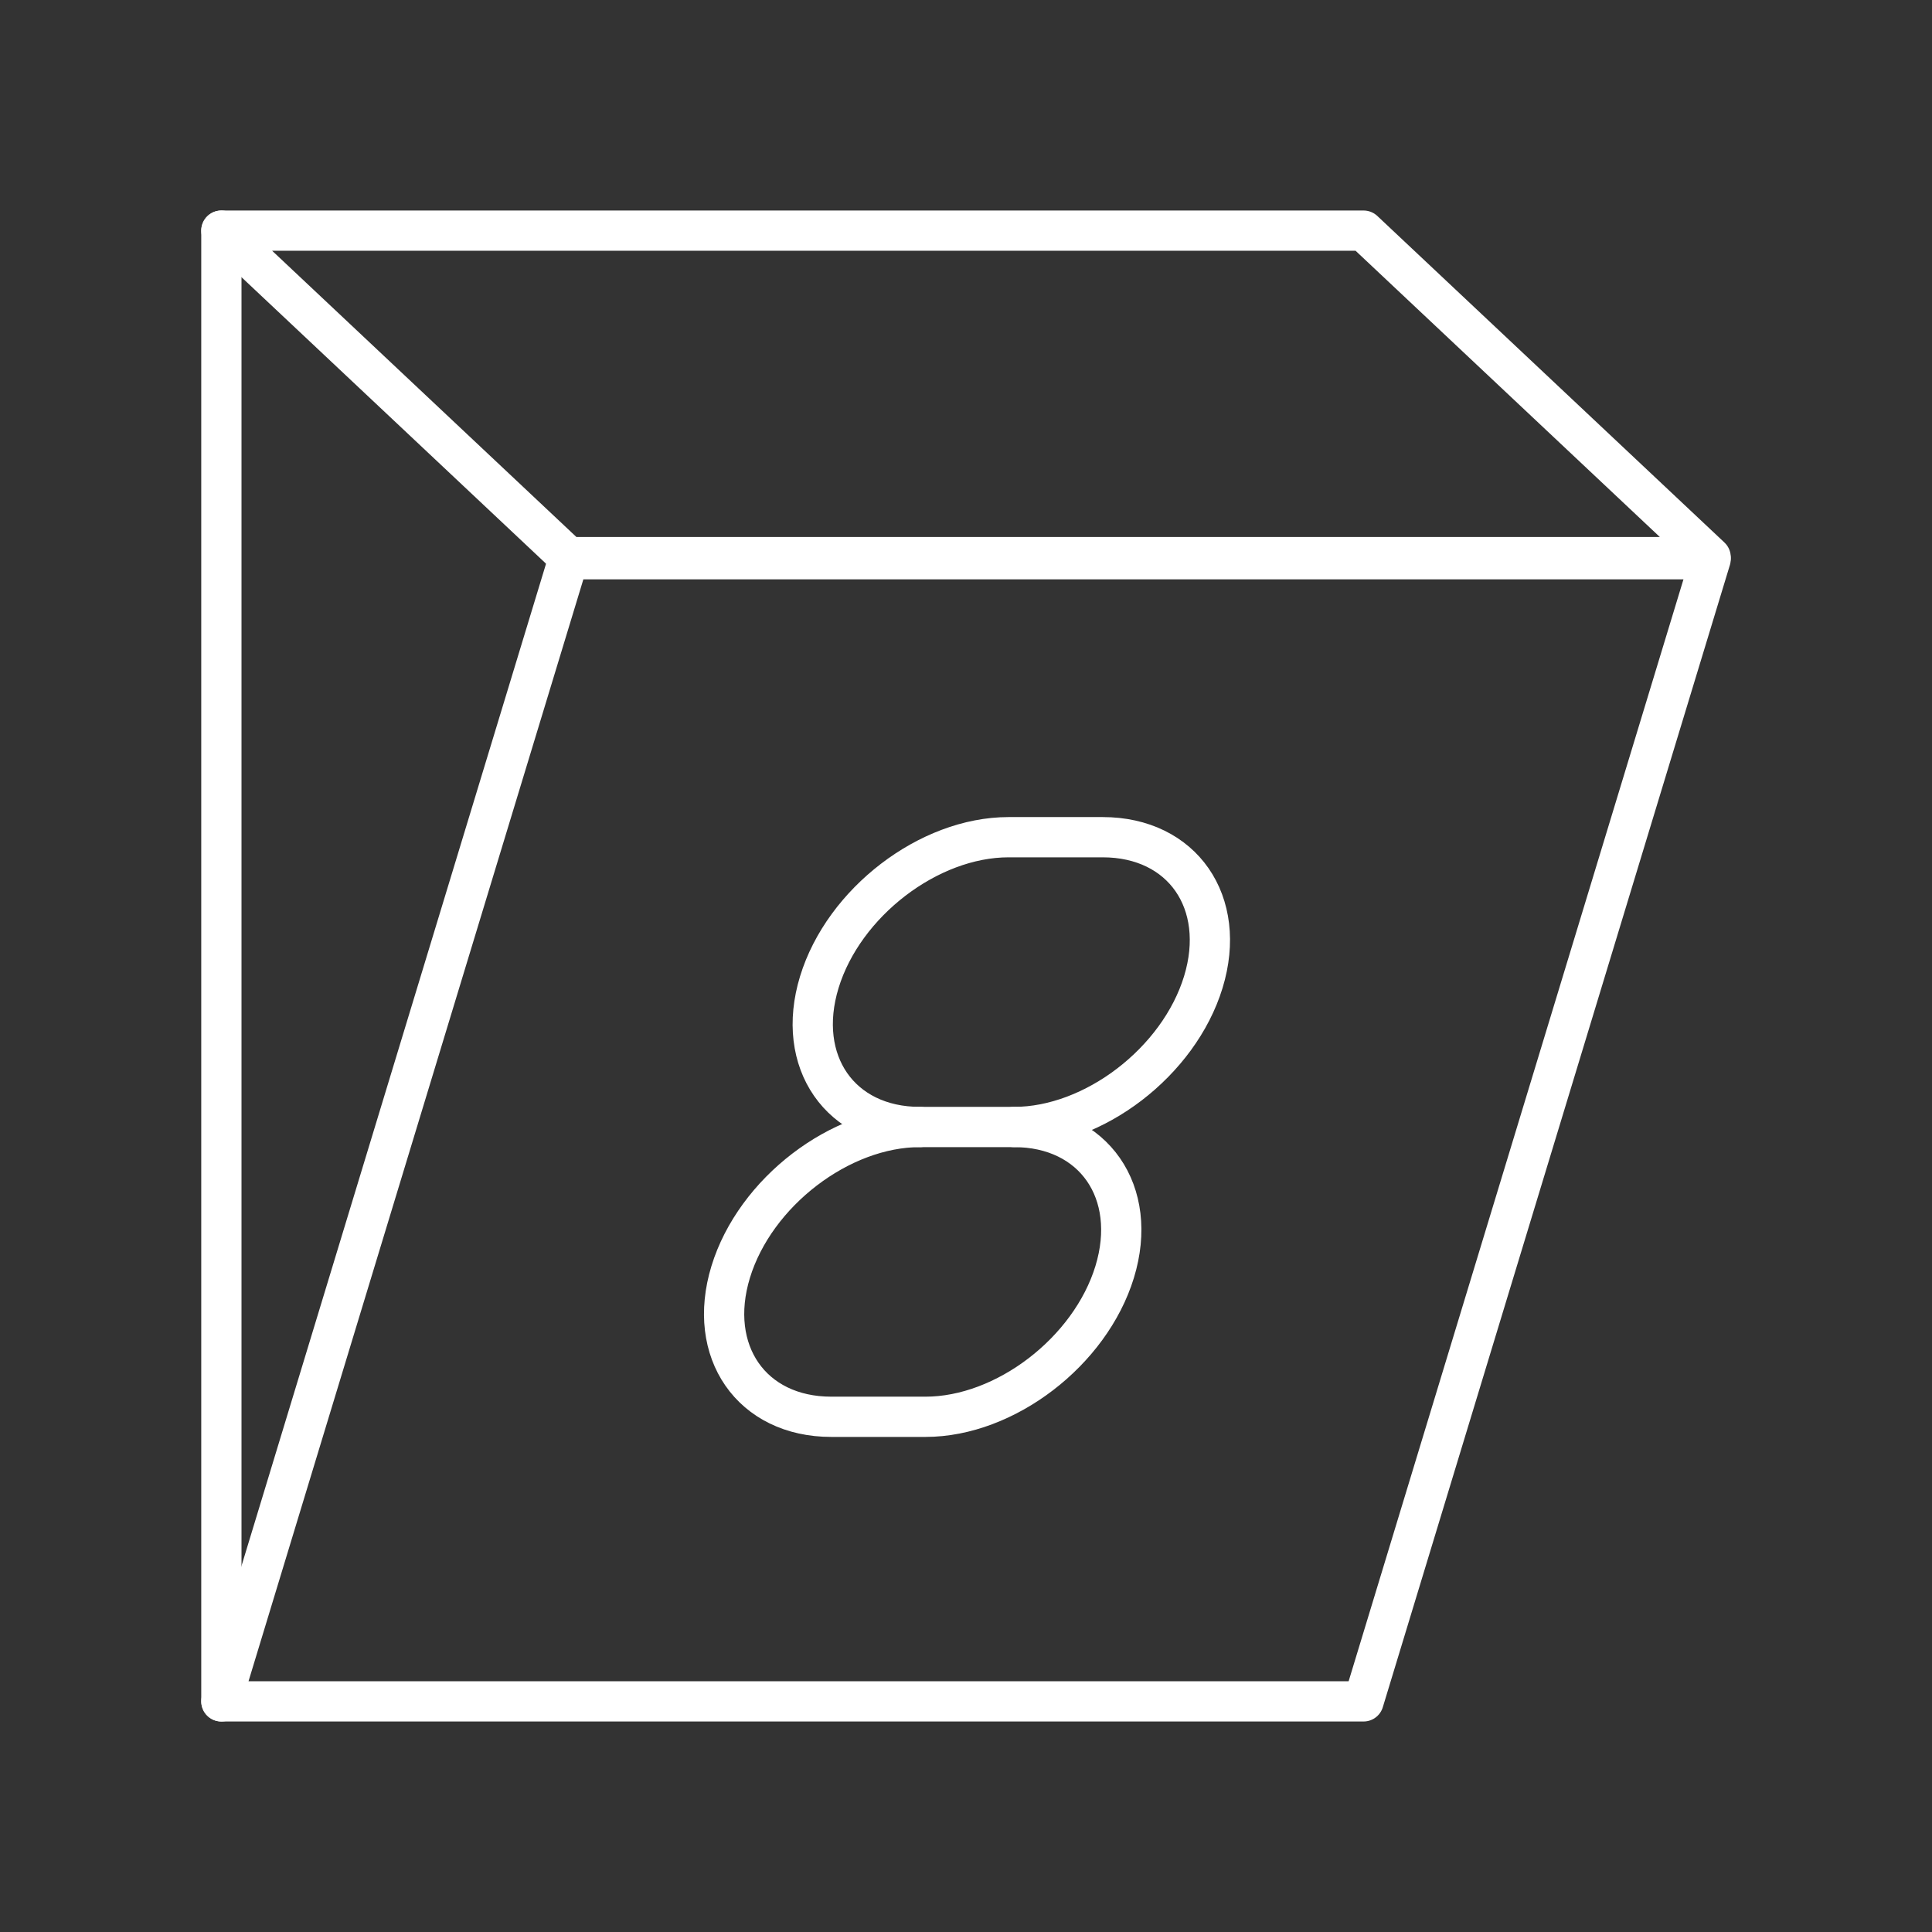 <?xml version="1.0" encoding="UTF-8"?><svg xmlns="http://www.w3.org/2000/svg" viewBox="0 0 48 48"><rect x="0" y="0" width="48" height="48" fill="#333333" stroke="none"/><defs><style>.d{fill:none;stroke:#fff;stroke-linecap:round;stroke-linejoin:round;}</style></defs><g id="a"><path class="d" d="M25.195,28h-2.34c-1.98,0-4.095,1.62-4.701,3.6h0c-.605,1.98.519,3.6,2.499,3.6h2.34c1.98,0,4.095-1.62,4.701-3.6h0c.605-1.98-.519-3.6-2.499-3.6Z"/><path class="d" d="M25.195,28c1.98,0,4.095-1.62,4.701-3.6h0c.605-1.98-.519-3.6-2.499-3.6h-2.34c-1.98,0-4.095,1.62-4.701,3.6h0c-.605,1.98.519,3.6,2.499,3.6"/></g><g id="b"><polygon class="d" points="5.5 42.27 33.877 42.27 42.5 13.893 14.123 13.893 5.5 42.27"/><polygon class="d" points="42.5 13.842 14.123 13.842 5.5 5.73 33.877 5.73 42.5 13.842"/><line class="d" x1="5.5" y1="42.27" x2="5.5" y2="5.73"/></g></svg>